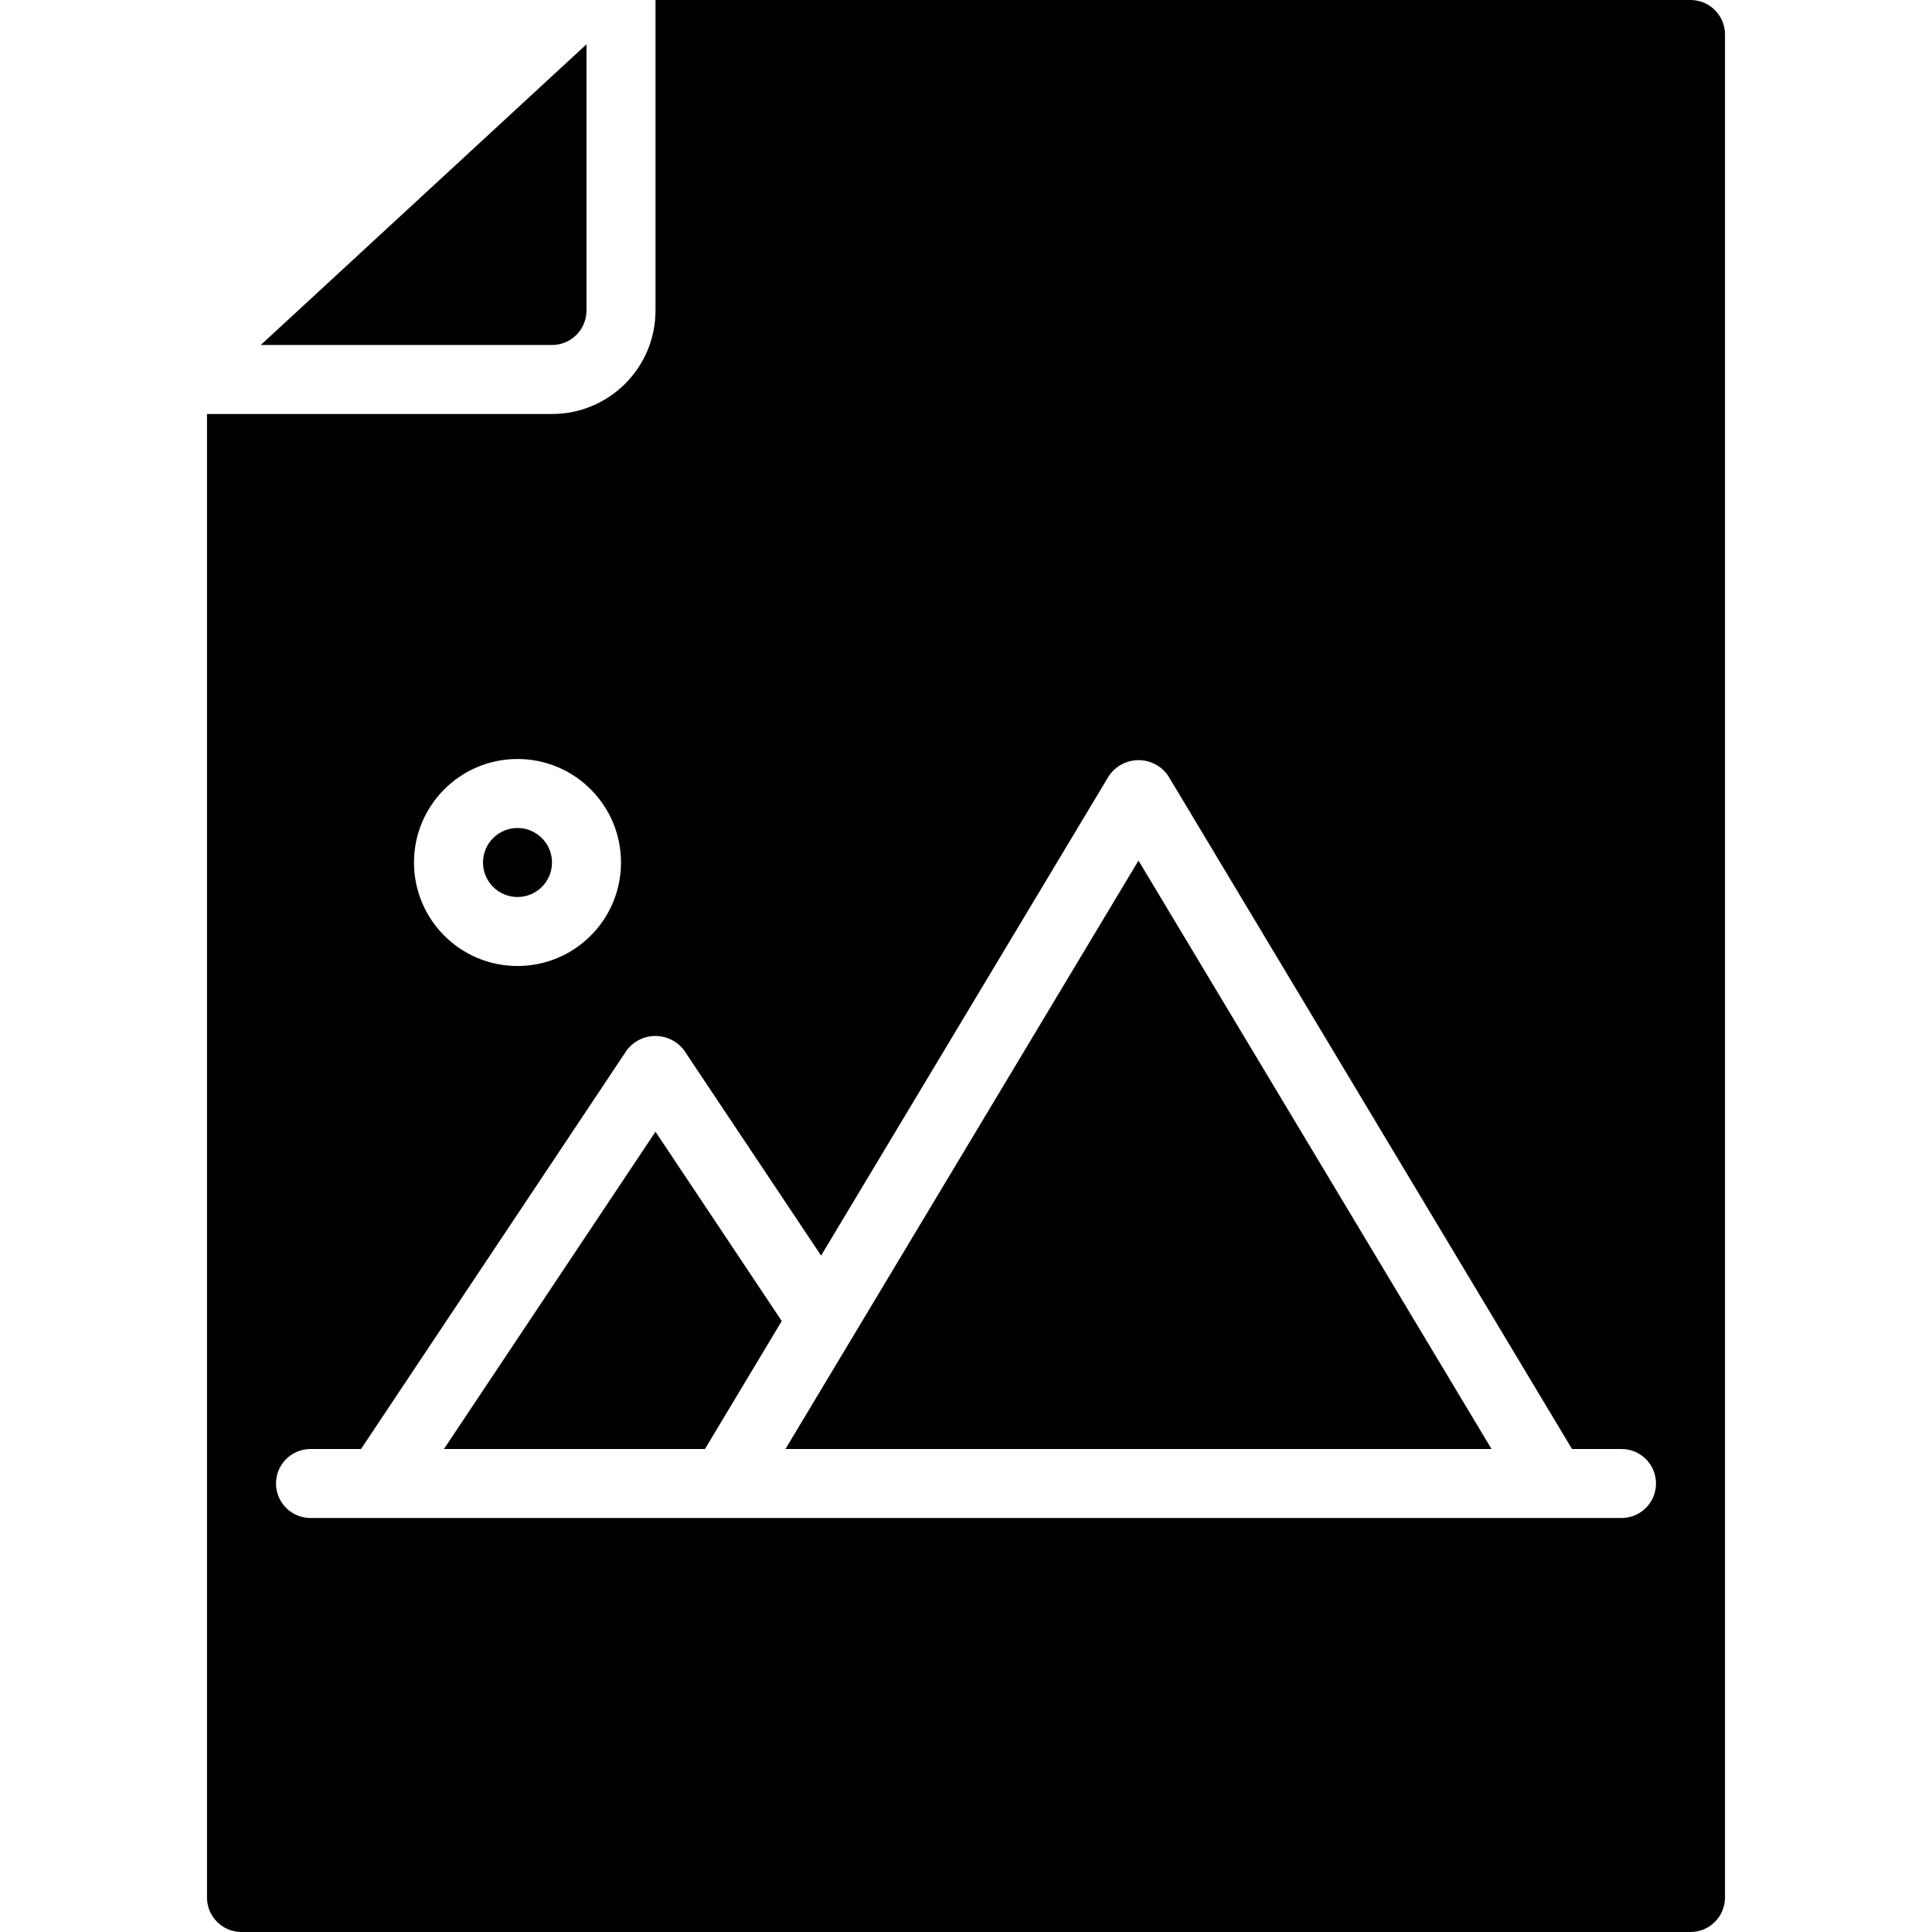 <svg height="448pt" viewBox="-48 0 448 448" width="448pt" xmlns="http://www.w3.org/2000/svg"><path d="m216 199.551-81.863 136.449h163.727zm0 0"/><path d="m80 200c0 4.418-3.582 8-8 8s-8-3.582-8-8 3.582-8 8-8 8 3.582 8 8zm0 0"/><path d="m88 72v-61.727l-75.535 69.727h67.535c4.418 0 8-3.582 8-8zm0 0"/><path d="m133.273 306.328-29.273-43.902-49.055 73.574h60.527zm0 0"/><path d="m0 440c0 4.418 3.582 8 8 8h336c4.418 0 8-3.582 8-8v-432c0-4.418-3.582-8-8-8h-240v72c0 13.254-10.746 24-24 24h-80zm72-264c13.254 0 24 10.746 24 24s-10.746 24-24 24-24-10.746-24-24 10.746-24 24-24zm-48 160h11.719l61.602-92.441c1.57-2.098 4.035-3.332 6.656-3.332 2.621 0 5.086 1.234 6.656 3.332l31.766 47.594 66.762-111.273c1.551-2.262 4.113-3.613 6.855-3.613s5.305 1.352 6.855 3.613l93.656 156.121h11.473c4.418 0 8 3.582 8 8s-3.582 8-8 8h-304c-4.418 0-8-3.582-8-8s3.582-8 8-8zm0 0"/></svg>